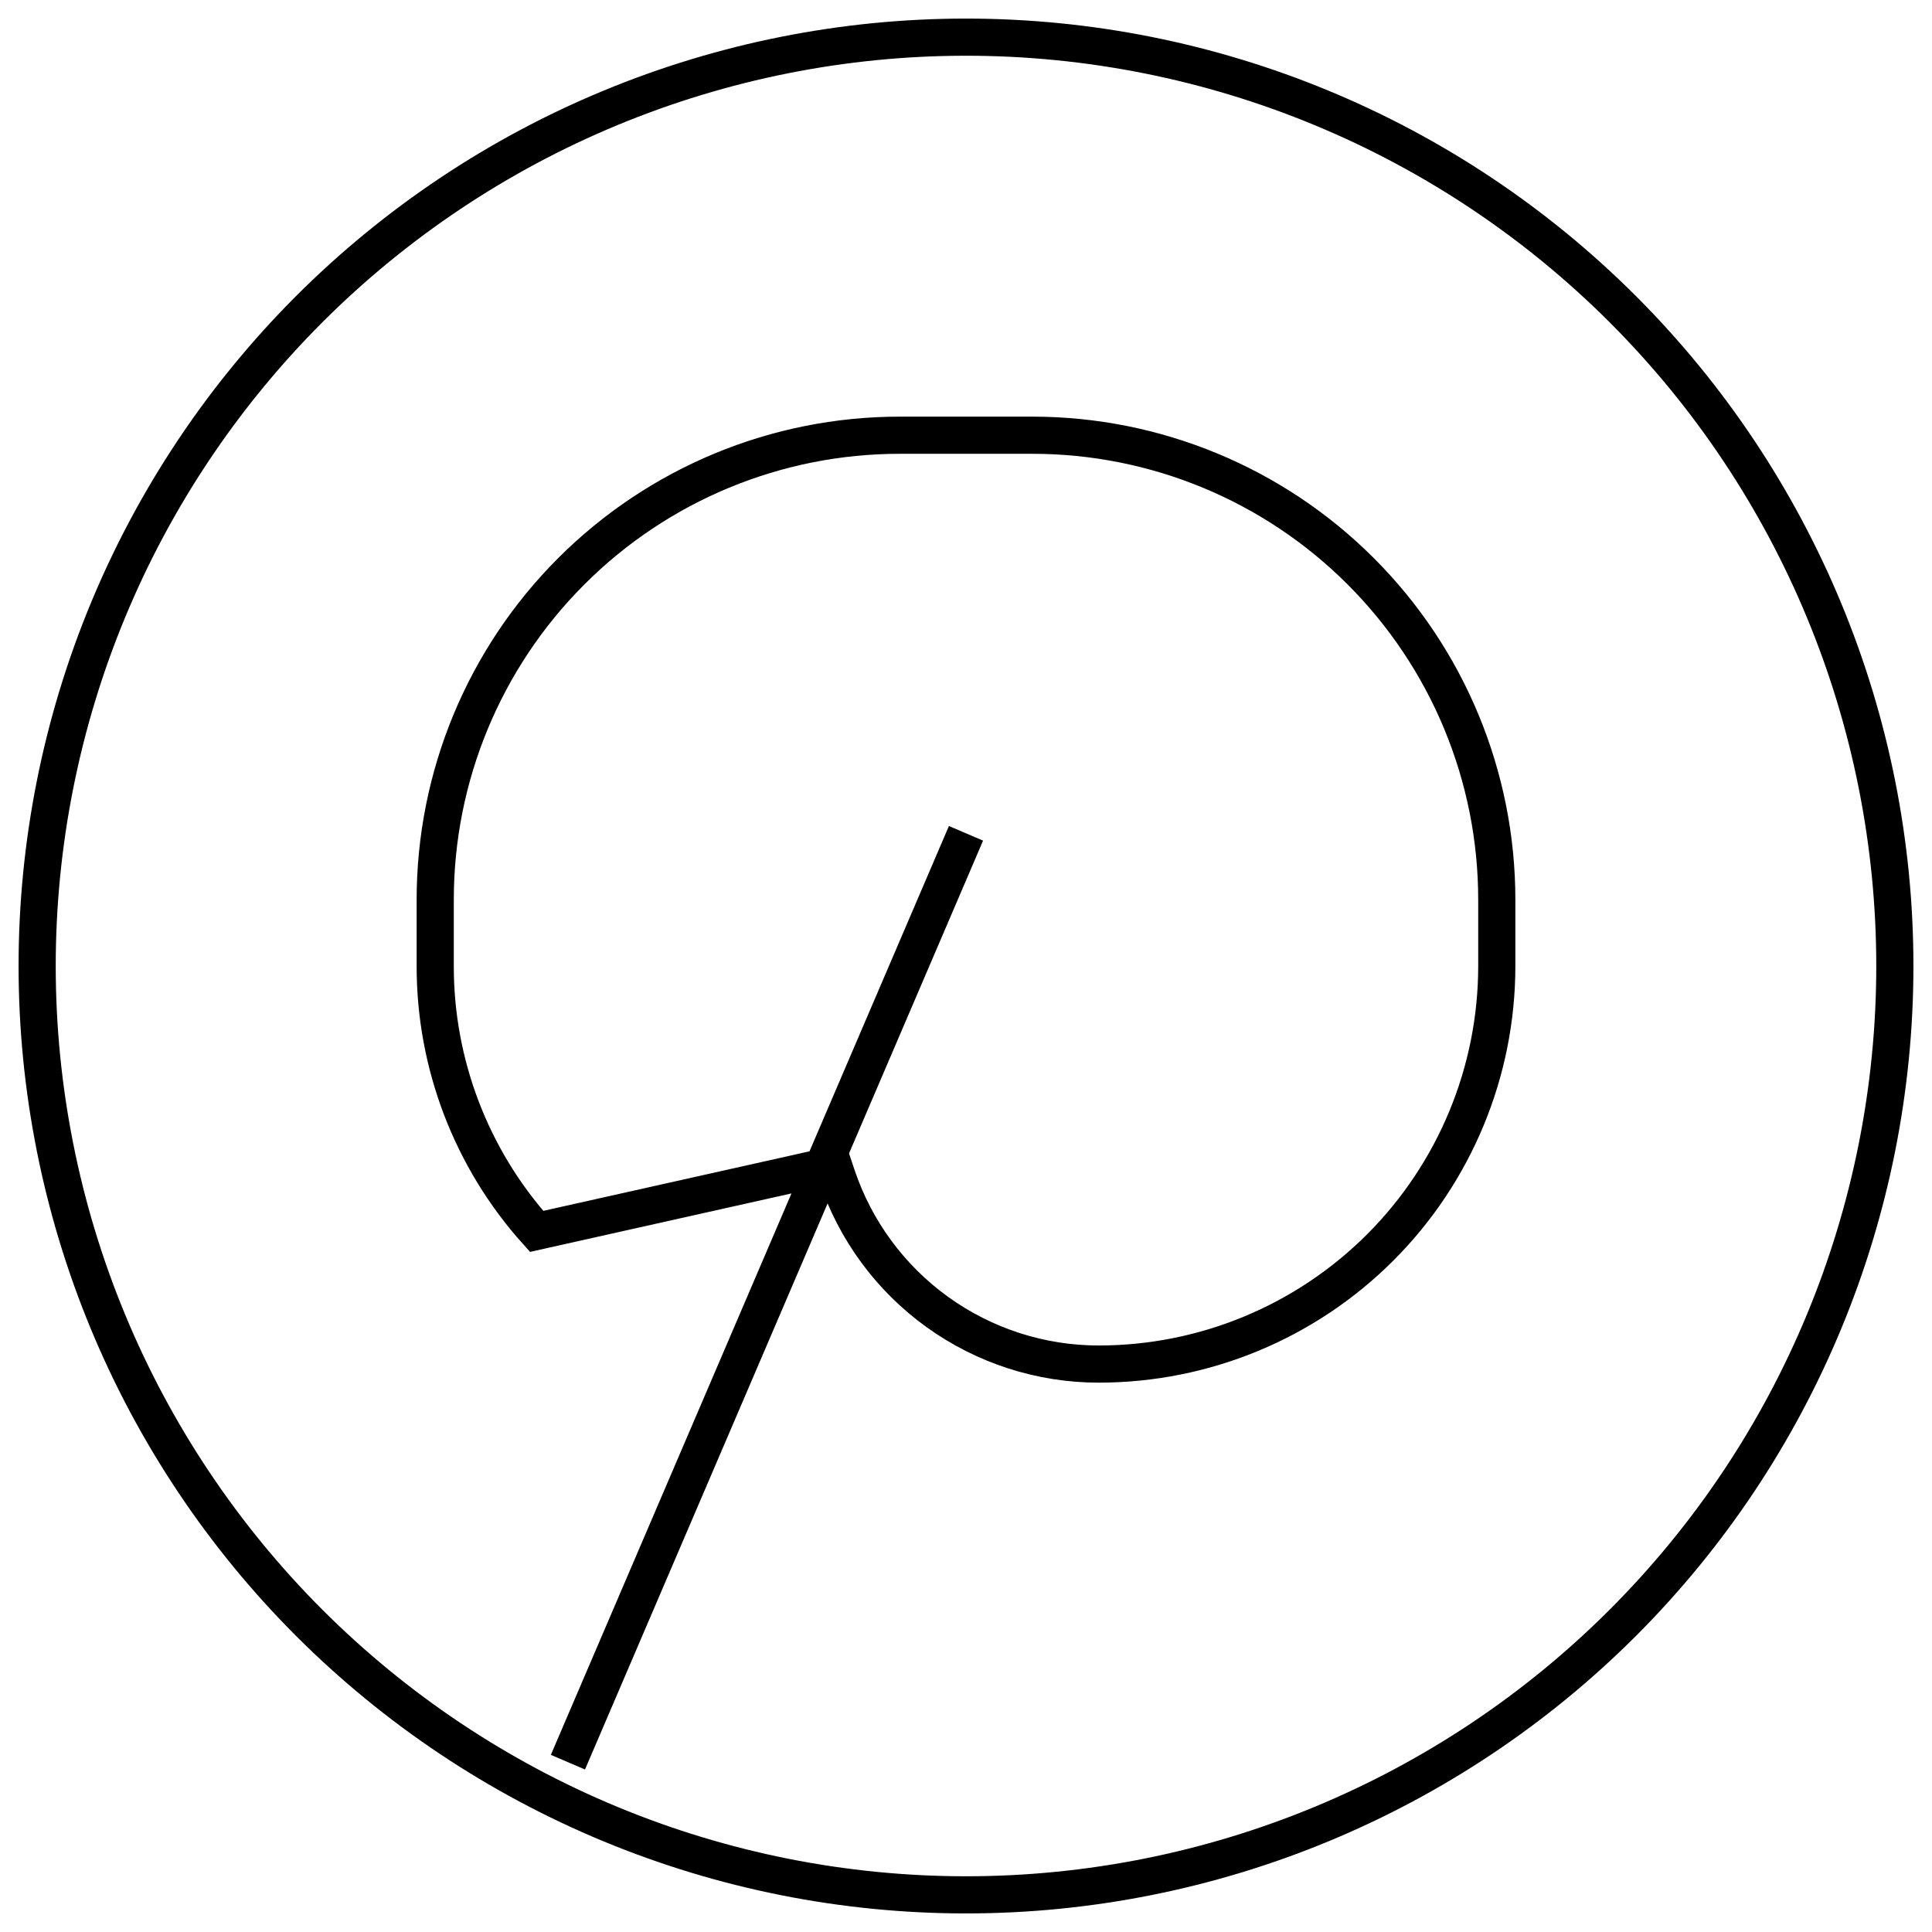<svg width="52" height="52" viewBox="0 0 52 52" fill="none" xmlns="http://www.w3.org/2000/svg">
<path d="M15.286 47.429L26 22.429L15.286 47.429ZM14.443 33.143C12.683 31.18 11.711 28.636 11.714 26V24.214C11.714 20.899 13.031 17.72 15.376 15.376C17.72 13.031 20.899 11.714 24.214 11.714H27.786C31.101 11.714 34.28 13.031 36.624 15.376C38.969 17.72 40.286 20.899 40.286 24.214V26C40.286 28.842 39.157 31.567 37.148 33.576C35.138 35.586 32.413 36.714 29.571 36.714C28.012 36.714 26.491 36.223 25.226 35.311C23.961 34.399 23.015 33.112 22.521 31.632L22.429 31.357L14.443 33.143ZM26 51C22.717 51 19.466 50.353 16.433 49.097C13.4 47.841 10.644 45.999 8.322 43.678C6.001 41.356 4.159 38.6 2.903 35.567C1.647 32.534 1 29.283 1 26C1 22.717 1.647 19.466 2.903 16.433C4.159 13.4 6.001 10.644 8.322 8.322C10.644 6.001 13.4 4.159 16.433 2.903C19.466 1.647 22.717 1 26 1C32.63 1 38.989 3.634 43.678 8.322C48.366 13.011 51 19.37 51 26C51 32.63 48.366 38.989 43.678 43.678C38.989 48.366 32.63 51 26 51Z" stroke="black"/>
</svg>
